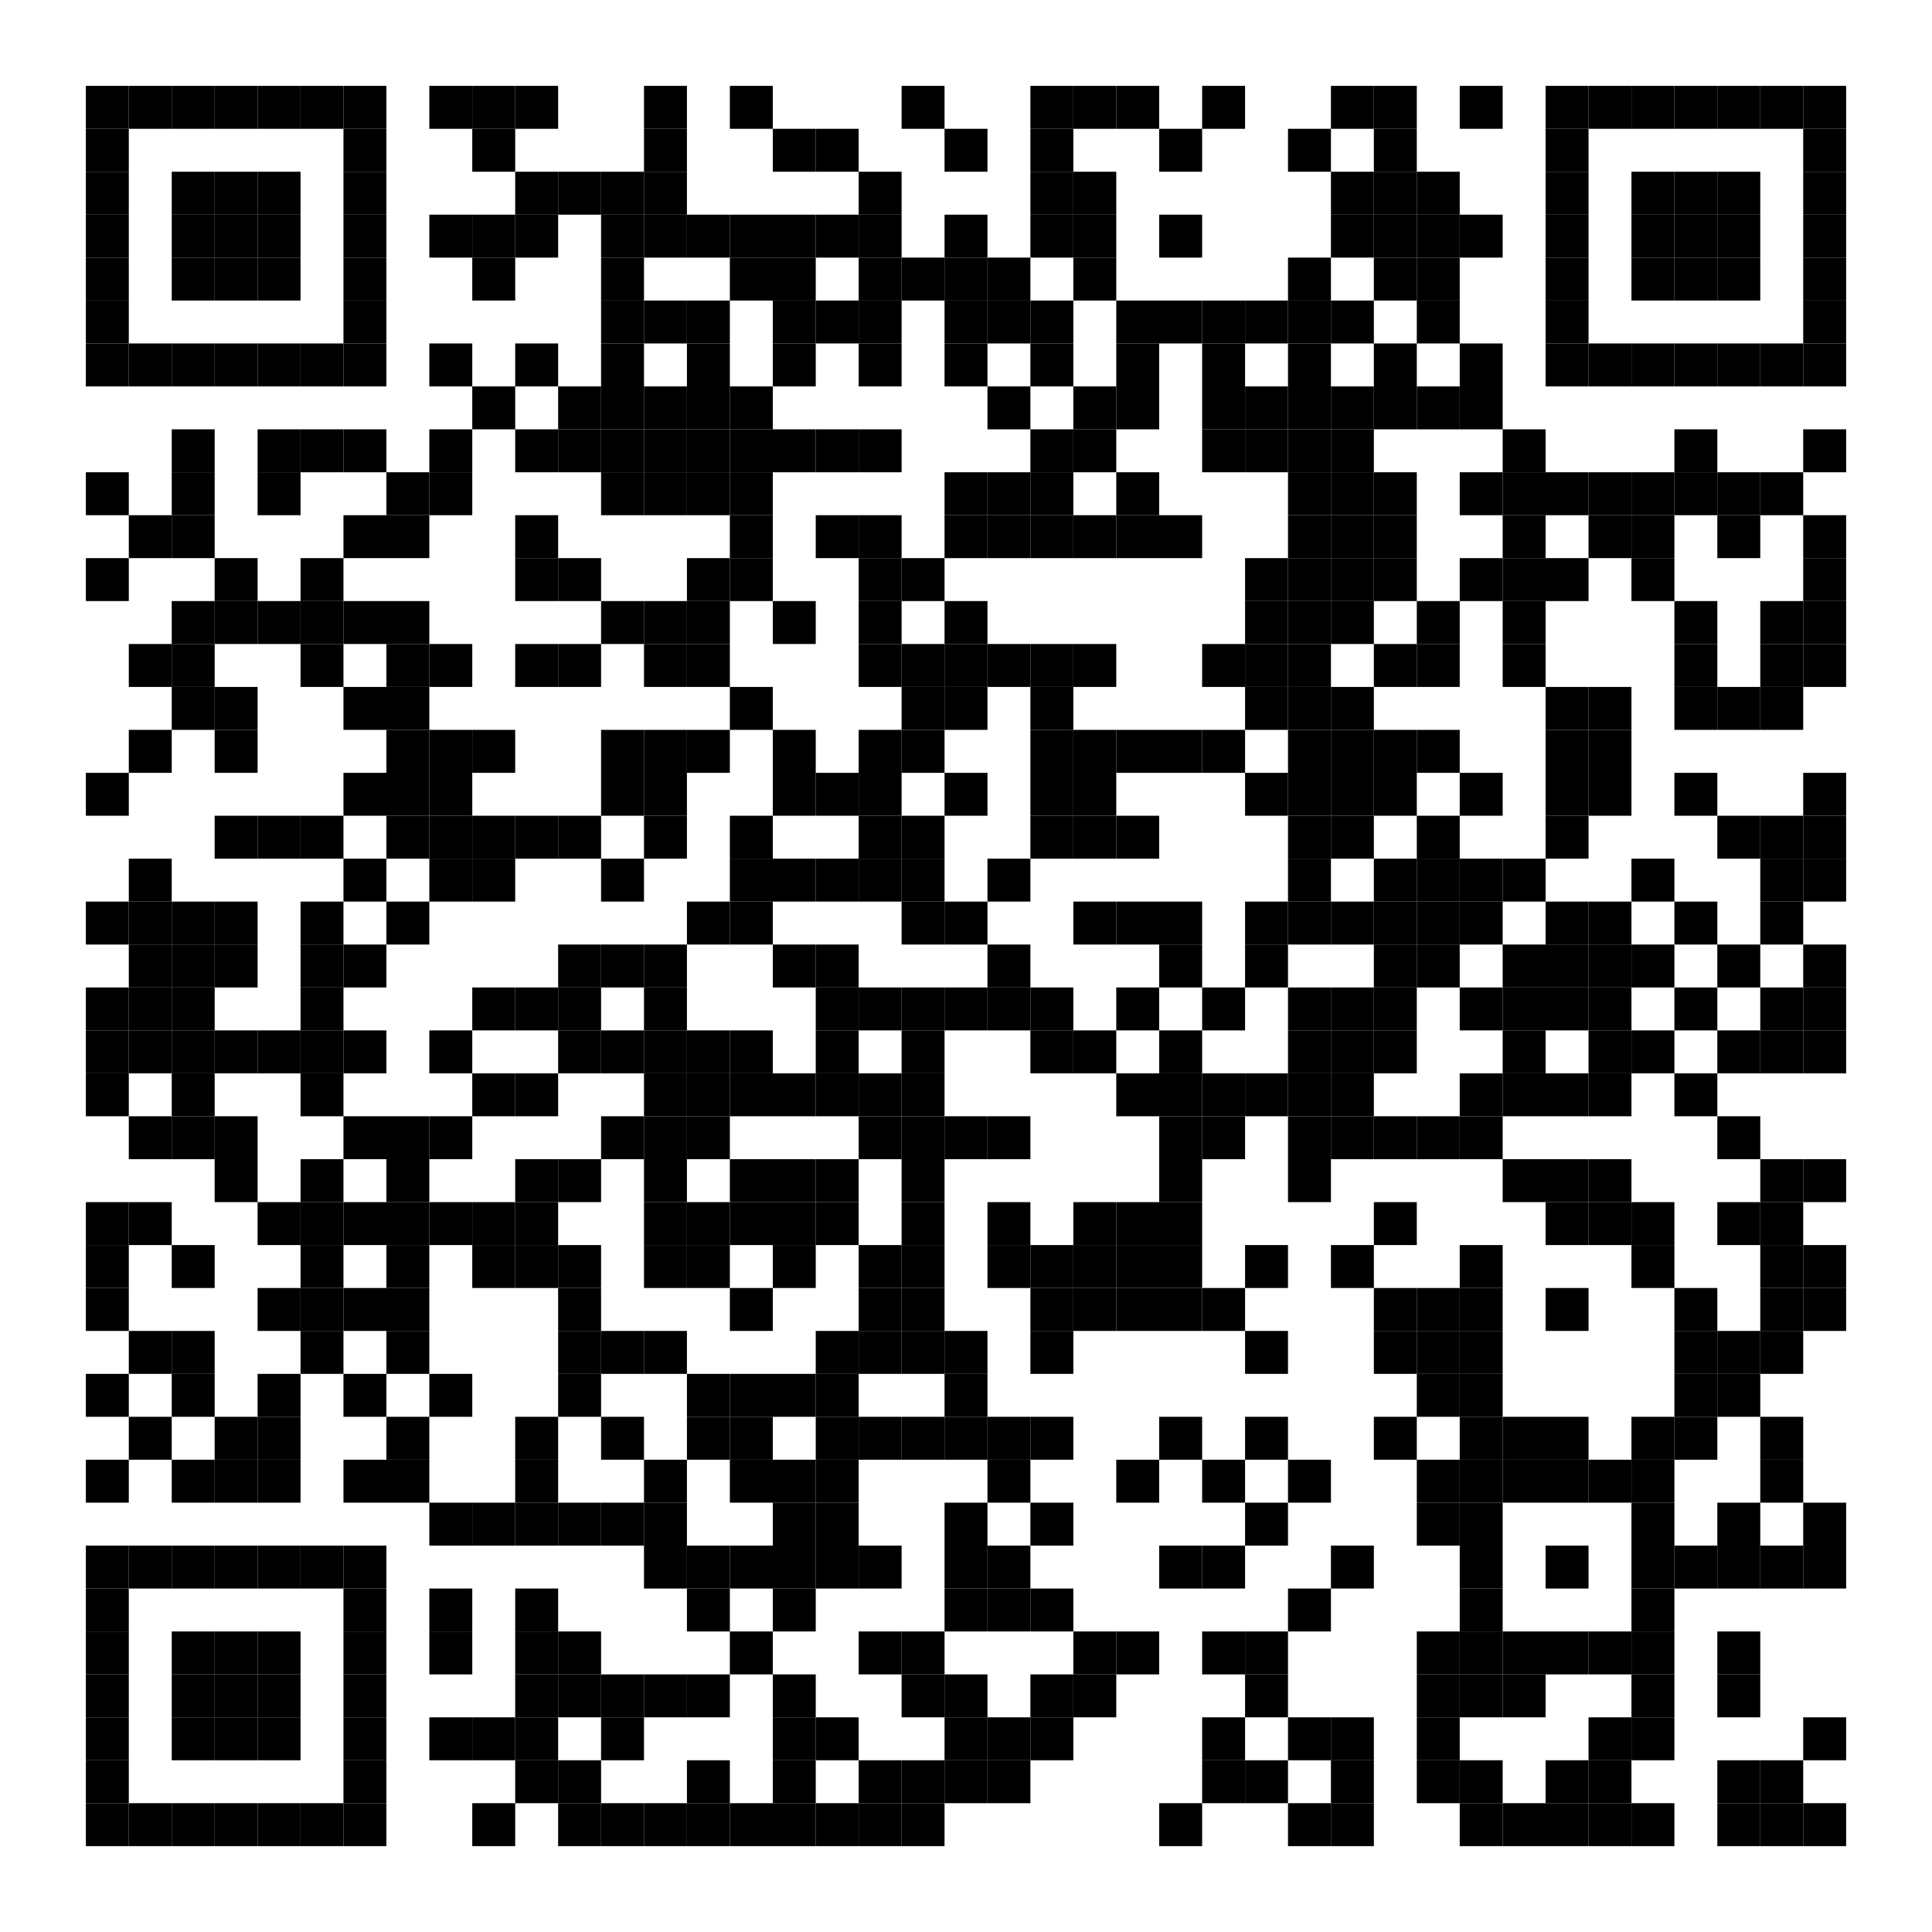 <?xml version="1.0" encoding="utf-8"?>
<svg width="540" height="540" viewBox="0 0 540 540" xmlns="http://www.w3.org/2000/svg" xmlns:xlink="http://www.w3.org/1999/xlink">
<rect width="540" height="540" fill="#ffffff"/>
<defs>
<rect id="p" width="12" height="12" />
</defs>
<g>
<use x="24" y="24" xlink:href="#p" fill="#000000" />
<use x="36" y="24" xlink:href="#p" fill="#000000" />
<use x="48" y="24" xlink:href="#p" fill="#000000" />
<use x="60" y="24" xlink:href="#p" fill="#000000" />
<use x="72" y="24" xlink:href="#p" fill="#000000" />
<use x="84" y="24" xlink:href="#p" fill="#000000" />
<use x="96" y="24" xlink:href="#p" fill="#000000" />
<use x="120" y="24" xlink:href="#p" fill="#000000" />
<use x="132" y="24" xlink:href="#p" fill="#000000" />
<use x="144" y="24" xlink:href="#p" fill="#000000" />
<use x="180" y="24" xlink:href="#p" fill="#000000" />
<use x="204" y="24" xlink:href="#p" fill="#000000" />
<use x="252" y="24" xlink:href="#p" fill="#000000" />
<use x="288" y="24" xlink:href="#p" fill="#000000" />
<use x="300" y="24" xlink:href="#p" fill="#000000" />
<use x="312" y="24" xlink:href="#p" fill="#000000" />
<use x="336" y="24" xlink:href="#p" fill="#000000" />
<use x="372" y="24" xlink:href="#p" fill="#000000" />
<use x="384" y="24" xlink:href="#p" fill="#000000" />
<use x="408" y="24" xlink:href="#p" fill="#000000" />
<use x="432" y="24" xlink:href="#p" fill="#000000" />
<use x="444" y="24" xlink:href="#p" fill="#000000" />
<use x="456" y="24" xlink:href="#p" fill="#000000" />
<use x="468" y="24" xlink:href="#p" fill="#000000" />
<use x="480" y="24" xlink:href="#p" fill="#000000" />
<use x="492" y="24" xlink:href="#p" fill="#000000" />
<use x="504" y="24" xlink:href="#p" fill="#000000" />
<use x="24" y="36" xlink:href="#p" fill="#000000" />
<use x="96" y="36" xlink:href="#p" fill="#000000" />
<use x="132" y="36" xlink:href="#p" fill="#000000" />
<use x="180" y="36" xlink:href="#p" fill="#000000" />
<use x="216" y="36" xlink:href="#p" fill="#000000" />
<use x="228" y="36" xlink:href="#p" fill="#000000" />
<use x="264" y="36" xlink:href="#p" fill="#000000" />
<use x="288" y="36" xlink:href="#p" fill="#000000" />
<use x="324" y="36" xlink:href="#p" fill="#000000" />
<use x="360" y="36" xlink:href="#p" fill="#000000" />
<use x="384" y="36" xlink:href="#p" fill="#000000" />
<use x="432" y="36" xlink:href="#p" fill="#000000" />
<use x="504" y="36" xlink:href="#p" fill="#000000" />
<use x="24" y="48" xlink:href="#p" fill="#000000" />
<use x="48" y="48" xlink:href="#p" fill="#000000" />
<use x="60" y="48" xlink:href="#p" fill="#000000" />
<use x="72" y="48" xlink:href="#p" fill="#000000" />
<use x="96" y="48" xlink:href="#p" fill="#000000" />
<use x="144" y="48" xlink:href="#p" fill="#000000" />
<use x="156" y="48" xlink:href="#p" fill="#000000" />
<use x="168" y="48" xlink:href="#p" fill="#000000" />
<use x="180" y="48" xlink:href="#p" fill="#000000" />
<use x="240" y="48" xlink:href="#p" fill="#000000" />
<use x="288" y="48" xlink:href="#p" fill="#000000" />
<use x="300" y="48" xlink:href="#p" fill="#000000" />
<use x="372" y="48" xlink:href="#p" fill="#000000" />
<use x="384" y="48" xlink:href="#p" fill="#000000" />
<use x="396" y="48" xlink:href="#p" fill="#000000" />
<use x="432" y="48" xlink:href="#p" fill="#000000" />
<use x="456" y="48" xlink:href="#p" fill="#000000" />
<use x="468" y="48" xlink:href="#p" fill="#000000" />
<use x="480" y="48" xlink:href="#p" fill="#000000" />
<use x="504" y="48" xlink:href="#p" fill="#000000" />
<use x="24" y="60" xlink:href="#p" fill="#000000" />
<use x="48" y="60" xlink:href="#p" fill="#000000" />
<use x="60" y="60" xlink:href="#p" fill="#000000" />
<use x="72" y="60" xlink:href="#p" fill="#000000" />
<use x="96" y="60" xlink:href="#p" fill="#000000" />
<use x="120" y="60" xlink:href="#p" fill="#000000" />
<use x="132" y="60" xlink:href="#p" fill="#000000" />
<use x="144" y="60" xlink:href="#p" fill="#000000" />
<use x="168" y="60" xlink:href="#p" fill="#000000" />
<use x="180" y="60" xlink:href="#p" fill="#000000" />
<use x="192" y="60" xlink:href="#p" fill="#000000" />
<use x="204" y="60" xlink:href="#p" fill="#000000" />
<use x="216" y="60" xlink:href="#p" fill="#000000" />
<use x="228" y="60" xlink:href="#p" fill="#000000" />
<use x="240" y="60" xlink:href="#p" fill="#000000" />
<use x="264" y="60" xlink:href="#p" fill="#000000" />
<use x="288" y="60" xlink:href="#p" fill="#000000" />
<use x="300" y="60" xlink:href="#p" fill="#000000" />
<use x="324" y="60" xlink:href="#p" fill="#000000" />
<use x="372" y="60" xlink:href="#p" fill="#000000" />
<use x="384" y="60" xlink:href="#p" fill="#000000" />
<use x="396" y="60" xlink:href="#p" fill="#000000" />
<use x="408" y="60" xlink:href="#p" fill="#000000" />
<use x="432" y="60" xlink:href="#p" fill="#000000" />
<use x="456" y="60" xlink:href="#p" fill="#000000" />
<use x="468" y="60" xlink:href="#p" fill="#000000" />
<use x="480" y="60" xlink:href="#p" fill="#000000" />
<use x="504" y="60" xlink:href="#p" fill="#000000" />
<use x="24" y="72" xlink:href="#p" fill="#000000" />
<use x="48" y="72" xlink:href="#p" fill="#000000" />
<use x="60" y="72" xlink:href="#p" fill="#000000" />
<use x="72" y="72" xlink:href="#p" fill="#000000" />
<use x="96" y="72" xlink:href="#p" fill="#000000" />
<use x="132" y="72" xlink:href="#p" fill="#000000" />
<use x="168" y="72" xlink:href="#p" fill="#000000" />
<use x="204" y="72" xlink:href="#p" fill="#000000" />
<use x="216" y="72" xlink:href="#p" fill="#000000" />
<use x="240" y="72" xlink:href="#p" fill="#000000" />
<use x="252" y="72" xlink:href="#p" fill="#000000" />
<use x="264" y="72" xlink:href="#p" fill="#000000" />
<use x="276" y="72" xlink:href="#p" fill="#000000" />
<use x="300" y="72" xlink:href="#p" fill="#000000" />
<use x="360" y="72" xlink:href="#p" fill="#000000" />
<use x="384" y="72" xlink:href="#p" fill="#000000" />
<use x="396" y="72" xlink:href="#p" fill="#000000" />
<use x="432" y="72" xlink:href="#p" fill="#000000" />
<use x="456" y="72" xlink:href="#p" fill="#000000" />
<use x="468" y="72" xlink:href="#p" fill="#000000" />
<use x="480" y="72" xlink:href="#p" fill="#000000" />
<use x="504" y="72" xlink:href="#p" fill="#000000" />
<use x="24" y="84" xlink:href="#p" fill="#000000" />
<use x="96" y="84" xlink:href="#p" fill="#000000" />
<use x="168" y="84" xlink:href="#p" fill="#000000" />
<use x="180" y="84" xlink:href="#p" fill="#000000" />
<use x="192" y="84" xlink:href="#p" fill="#000000" />
<use x="216" y="84" xlink:href="#p" fill="#000000" />
<use x="228" y="84" xlink:href="#p" fill="#000000" />
<use x="240" y="84" xlink:href="#p" fill="#000000" />
<use x="264" y="84" xlink:href="#p" fill="#000000" />
<use x="276" y="84" xlink:href="#p" fill="#000000" />
<use x="288" y="84" xlink:href="#p" fill="#000000" />
<use x="312" y="84" xlink:href="#p" fill="#000000" />
<use x="324" y="84" xlink:href="#p" fill="#000000" />
<use x="336" y="84" xlink:href="#p" fill="#000000" />
<use x="348" y="84" xlink:href="#p" fill="#000000" />
<use x="360" y="84" xlink:href="#p" fill="#000000" />
<use x="372" y="84" xlink:href="#p" fill="#000000" />
<use x="396" y="84" xlink:href="#p" fill="#000000" />
<use x="432" y="84" xlink:href="#p" fill="#000000" />
<use x="504" y="84" xlink:href="#p" fill="#000000" />
<use x="24" y="96" xlink:href="#p" fill="#000000" />
<use x="36" y="96" xlink:href="#p" fill="#000000" />
<use x="48" y="96" xlink:href="#p" fill="#000000" />
<use x="60" y="96" xlink:href="#p" fill="#000000" />
<use x="72" y="96" xlink:href="#p" fill="#000000" />
<use x="84" y="96" xlink:href="#p" fill="#000000" />
<use x="96" y="96" xlink:href="#p" fill="#000000" />
<use x="120" y="96" xlink:href="#p" fill="#000000" />
<use x="144" y="96" xlink:href="#p" fill="#000000" />
<use x="168" y="96" xlink:href="#p" fill="#000000" />
<use x="192" y="96" xlink:href="#p" fill="#000000" />
<use x="216" y="96" xlink:href="#p" fill="#000000" />
<use x="240" y="96" xlink:href="#p" fill="#000000" />
<use x="264" y="96" xlink:href="#p" fill="#000000" />
<use x="288" y="96" xlink:href="#p" fill="#000000" />
<use x="312" y="96" xlink:href="#p" fill="#000000" />
<use x="336" y="96" xlink:href="#p" fill="#000000" />
<use x="360" y="96" xlink:href="#p" fill="#000000" />
<use x="384" y="96" xlink:href="#p" fill="#000000" />
<use x="408" y="96" xlink:href="#p" fill="#000000" />
<use x="432" y="96" xlink:href="#p" fill="#000000" />
<use x="444" y="96" xlink:href="#p" fill="#000000" />
<use x="456" y="96" xlink:href="#p" fill="#000000" />
<use x="468" y="96" xlink:href="#p" fill="#000000" />
<use x="480" y="96" xlink:href="#p" fill="#000000" />
<use x="492" y="96" xlink:href="#p" fill="#000000" />
<use x="504" y="96" xlink:href="#p" fill="#000000" />
<use x="132" y="108" xlink:href="#p" fill="#000000" />
<use x="156" y="108" xlink:href="#p" fill="#000000" />
<use x="168" y="108" xlink:href="#p" fill="#000000" />
<use x="180" y="108" xlink:href="#p" fill="#000000" />
<use x="192" y="108" xlink:href="#p" fill="#000000" />
<use x="204" y="108" xlink:href="#p" fill="#000000" />
<use x="276" y="108" xlink:href="#p" fill="#000000" />
<use x="300" y="108" xlink:href="#p" fill="#000000" />
<use x="312" y="108" xlink:href="#p" fill="#000000" />
<use x="336" y="108" xlink:href="#p" fill="#000000" />
<use x="348" y="108" xlink:href="#p" fill="#000000" />
<use x="360" y="108" xlink:href="#p" fill="#000000" />
<use x="372" y="108" xlink:href="#p" fill="#000000" />
<use x="384" y="108" xlink:href="#p" fill="#000000" />
<use x="396" y="108" xlink:href="#p" fill="#000000" />
<use x="408" y="108" xlink:href="#p" fill="#000000" />
<use x="48" y="120" xlink:href="#p" fill="#000000" />
<use x="72" y="120" xlink:href="#p" fill="#000000" />
<use x="84" y="120" xlink:href="#p" fill="#000000" />
<use x="96" y="120" xlink:href="#p" fill="#000000" />
<use x="120" y="120" xlink:href="#p" fill="#000000" />
<use x="144" y="120" xlink:href="#p" fill="#000000" />
<use x="156" y="120" xlink:href="#p" fill="#000000" />
<use x="168" y="120" xlink:href="#p" fill="#000000" />
<use x="180" y="120" xlink:href="#p" fill="#000000" />
<use x="192" y="120" xlink:href="#p" fill="#000000" />
<use x="204" y="120" xlink:href="#p" fill="#000000" />
<use x="216" y="120" xlink:href="#p" fill="#000000" />
<use x="228" y="120" xlink:href="#p" fill="#000000" />
<use x="240" y="120" xlink:href="#p" fill="#000000" />
<use x="288" y="120" xlink:href="#p" fill="#000000" />
<use x="300" y="120" xlink:href="#p" fill="#000000" />
<use x="336" y="120" xlink:href="#p" fill="#000000" />
<use x="348" y="120" xlink:href="#p" fill="#000000" />
<use x="360" y="120" xlink:href="#p" fill="#000000" />
<use x="372" y="120" xlink:href="#p" fill="#000000" />
<use x="420" y="120" xlink:href="#p" fill="#000000" />
<use x="468" y="120" xlink:href="#p" fill="#000000" />
<use x="504" y="120" xlink:href="#p" fill="#000000" />
<use x="24" y="132" xlink:href="#p" fill="#000000" />
<use x="48" y="132" xlink:href="#p" fill="#000000" />
<use x="72" y="132" xlink:href="#p" fill="#000000" />
<use x="108" y="132" xlink:href="#p" fill="#000000" />
<use x="120" y="132" xlink:href="#p" fill="#000000" />
<use x="168" y="132" xlink:href="#p" fill="#000000" />
<use x="180" y="132" xlink:href="#p" fill="#000000" />
<use x="192" y="132" xlink:href="#p" fill="#000000" />
<use x="204" y="132" xlink:href="#p" fill="#000000" />
<use x="264" y="132" xlink:href="#p" fill="#000000" />
<use x="276" y="132" xlink:href="#p" fill="#000000" />
<use x="288" y="132" xlink:href="#p" fill="#000000" />
<use x="312" y="132" xlink:href="#p" fill="#000000" />
<use x="360" y="132" xlink:href="#p" fill="#000000" />
<use x="372" y="132" xlink:href="#p" fill="#000000" />
<use x="384" y="132" xlink:href="#p" fill="#000000" />
<use x="408" y="132" xlink:href="#p" fill="#000000" />
<use x="420" y="132" xlink:href="#p" fill="#000000" />
<use x="432" y="132" xlink:href="#p" fill="#000000" />
<use x="444" y="132" xlink:href="#p" fill="#000000" />
<use x="456" y="132" xlink:href="#p" fill="#000000" />
<use x="468" y="132" xlink:href="#p" fill="#000000" />
<use x="480" y="132" xlink:href="#p" fill="#000000" />
<use x="492" y="132" xlink:href="#p" fill="#000000" />
<use x="36" y="144" xlink:href="#p" fill="#000000" />
<use x="48" y="144" xlink:href="#p" fill="#000000" />
<use x="96" y="144" xlink:href="#p" fill="#000000" />
<use x="108" y="144" xlink:href="#p" fill="#000000" />
<use x="144" y="144" xlink:href="#p" fill="#000000" />
<use x="204" y="144" xlink:href="#p" fill="#000000" />
<use x="228" y="144" xlink:href="#p" fill="#000000" />
<use x="240" y="144" xlink:href="#p" fill="#000000" />
<use x="264" y="144" xlink:href="#p" fill="#000000" />
<use x="276" y="144" xlink:href="#p" fill="#000000" />
<use x="288" y="144" xlink:href="#p" fill="#000000" />
<use x="300" y="144" xlink:href="#p" fill="#000000" />
<use x="312" y="144" xlink:href="#p" fill="#000000" />
<use x="324" y="144" xlink:href="#p" fill="#000000" />
<use x="360" y="144" xlink:href="#p" fill="#000000" />
<use x="372" y="144" xlink:href="#p" fill="#000000" />
<use x="384" y="144" xlink:href="#p" fill="#000000" />
<use x="420" y="144" xlink:href="#p" fill="#000000" />
<use x="444" y="144" xlink:href="#p" fill="#000000" />
<use x="456" y="144" xlink:href="#p" fill="#000000" />
<use x="480" y="144" xlink:href="#p" fill="#000000" />
<use x="504" y="144" xlink:href="#p" fill="#000000" />
<use x="24" y="156" xlink:href="#p" fill="#000000" />
<use x="60" y="156" xlink:href="#p" fill="#000000" />
<use x="84" y="156" xlink:href="#p" fill="#000000" />
<use x="144" y="156" xlink:href="#p" fill="#000000" />
<use x="156" y="156" xlink:href="#p" fill="#000000" />
<use x="192" y="156" xlink:href="#p" fill="#000000" />
<use x="204" y="156" xlink:href="#p" fill="#000000" />
<use x="240" y="156" xlink:href="#p" fill="#000000" />
<use x="252" y="156" xlink:href="#p" fill="#000000" />
<use x="348" y="156" xlink:href="#p" fill="#000000" />
<use x="360" y="156" xlink:href="#p" fill="#000000" />
<use x="372" y="156" xlink:href="#p" fill="#000000" />
<use x="384" y="156" xlink:href="#p" fill="#000000" />
<use x="408" y="156" xlink:href="#p" fill="#000000" />
<use x="420" y="156" xlink:href="#p" fill="#000000" />
<use x="432" y="156" xlink:href="#p" fill="#000000" />
<use x="456" y="156" xlink:href="#p" fill="#000000" />
<use x="504" y="156" xlink:href="#p" fill="#000000" />
<use x="48" y="168" xlink:href="#p" fill="#000000" />
<use x="60" y="168" xlink:href="#p" fill="#000000" />
<use x="72" y="168" xlink:href="#p" fill="#000000" />
<use x="84" y="168" xlink:href="#p" fill="#000000" />
<use x="96" y="168" xlink:href="#p" fill="#000000" />
<use x="108" y="168" xlink:href="#p" fill="#000000" />
<use x="168" y="168" xlink:href="#p" fill="#000000" />
<use x="180" y="168" xlink:href="#p" fill="#000000" />
<use x="192" y="168" xlink:href="#p" fill="#000000" />
<use x="216" y="168" xlink:href="#p" fill="#000000" />
<use x="240" y="168" xlink:href="#p" fill="#000000" />
<use x="264" y="168" xlink:href="#p" fill="#000000" />
<use x="348" y="168" xlink:href="#p" fill="#000000" />
<use x="360" y="168" xlink:href="#p" fill="#000000" />
<use x="372" y="168" xlink:href="#p" fill="#000000" />
<use x="396" y="168" xlink:href="#p" fill="#000000" />
<use x="420" y="168" xlink:href="#p" fill="#000000" />
<use x="468" y="168" xlink:href="#p" fill="#000000" />
<use x="492" y="168" xlink:href="#p" fill="#000000" />
<use x="504" y="168" xlink:href="#p" fill="#000000" />
<use x="36" y="180" xlink:href="#p" fill="#000000" />
<use x="48" y="180" xlink:href="#p" fill="#000000" />
<use x="84" y="180" xlink:href="#p" fill="#000000" />
<use x="108" y="180" xlink:href="#p" fill="#000000" />
<use x="120" y="180" xlink:href="#p" fill="#000000" />
<use x="144" y="180" xlink:href="#p" fill="#000000" />
<use x="156" y="180" xlink:href="#p" fill="#000000" />
<use x="180" y="180" xlink:href="#p" fill="#000000" />
<use x="192" y="180" xlink:href="#p" fill="#000000" />
<use x="240" y="180" xlink:href="#p" fill="#000000" />
<use x="252" y="180" xlink:href="#p" fill="#000000" />
<use x="264" y="180" xlink:href="#p" fill="#000000" />
<use x="276" y="180" xlink:href="#p" fill="#000000" />
<use x="288" y="180" xlink:href="#p" fill="#000000" />
<use x="300" y="180" xlink:href="#p" fill="#000000" />
<use x="336" y="180" xlink:href="#p" fill="#000000" />
<use x="348" y="180" xlink:href="#p" fill="#000000" />
<use x="360" y="180" xlink:href="#p" fill="#000000" />
<use x="384" y="180" xlink:href="#p" fill="#000000" />
<use x="396" y="180" xlink:href="#p" fill="#000000" />
<use x="420" y="180" xlink:href="#p" fill="#000000" />
<use x="468" y="180" xlink:href="#p" fill="#000000" />
<use x="492" y="180" xlink:href="#p" fill="#000000" />
<use x="504" y="180" xlink:href="#p" fill="#000000" />
<use x="48" y="192" xlink:href="#p" fill="#000000" />
<use x="60" y="192" xlink:href="#p" fill="#000000" />
<use x="96" y="192" xlink:href="#p" fill="#000000" />
<use x="108" y="192" xlink:href="#p" fill="#000000" />
<use x="204" y="192" xlink:href="#p" fill="#000000" />
<use x="252" y="192" xlink:href="#p" fill="#000000" />
<use x="264" y="192" xlink:href="#p" fill="#000000" />
<use x="288" y="192" xlink:href="#p" fill="#000000" />
<use x="348" y="192" xlink:href="#p" fill="#000000" />
<use x="360" y="192" xlink:href="#p" fill="#000000" />
<use x="372" y="192" xlink:href="#p" fill="#000000" />
<use x="432" y="192" xlink:href="#p" fill="#000000" />
<use x="444" y="192" xlink:href="#p" fill="#000000" />
<use x="468" y="192" xlink:href="#p" fill="#000000" />
<use x="480" y="192" xlink:href="#p" fill="#000000" />
<use x="492" y="192" xlink:href="#p" fill="#000000" />
<use x="36" y="204" xlink:href="#p" fill="#000000" />
<use x="60" y="204" xlink:href="#p" fill="#000000" />
<use x="108" y="204" xlink:href="#p" fill="#000000" />
<use x="120" y="204" xlink:href="#p" fill="#000000" />
<use x="132" y="204" xlink:href="#p" fill="#000000" />
<use x="168" y="204" xlink:href="#p" fill="#000000" />
<use x="180" y="204" xlink:href="#p" fill="#000000" />
<use x="192" y="204" xlink:href="#p" fill="#000000" />
<use x="216" y="204" xlink:href="#p" fill="#000000" />
<use x="240" y="204" xlink:href="#p" fill="#000000" />
<use x="252" y="204" xlink:href="#p" fill="#000000" />
<use x="288" y="204" xlink:href="#p" fill="#000000" />
<use x="300" y="204" xlink:href="#p" fill="#000000" />
<use x="312" y="204" xlink:href="#p" fill="#000000" />
<use x="324" y="204" xlink:href="#p" fill="#000000" />
<use x="336" y="204" xlink:href="#p" fill="#000000" />
<use x="360" y="204" xlink:href="#p" fill="#000000" />
<use x="372" y="204" xlink:href="#p" fill="#000000" />
<use x="384" y="204" xlink:href="#p" fill="#000000" />
<use x="396" y="204" xlink:href="#p" fill="#000000" />
<use x="432" y="204" xlink:href="#p" fill="#000000" />
<use x="444" y="204" xlink:href="#p" fill="#000000" />
<use x="24" y="216" xlink:href="#p" fill="#000000" />
<use x="96" y="216" xlink:href="#p" fill="#000000" />
<use x="108" y="216" xlink:href="#p" fill="#000000" />
<use x="120" y="216" xlink:href="#p" fill="#000000" />
<use x="168" y="216" xlink:href="#p" fill="#000000" />
<use x="180" y="216" xlink:href="#p" fill="#000000" />
<use x="216" y="216" xlink:href="#p" fill="#000000" />
<use x="228" y="216" xlink:href="#p" fill="#000000" />
<use x="240" y="216" xlink:href="#p" fill="#000000" />
<use x="264" y="216" xlink:href="#p" fill="#000000" />
<use x="288" y="216" xlink:href="#p" fill="#000000" />
<use x="300" y="216" xlink:href="#p" fill="#000000" />
<use x="348" y="216" xlink:href="#p" fill="#000000" />
<use x="360" y="216" xlink:href="#p" fill="#000000" />
<use x="372" y="216" xlink:href="#p" fill="#000000" />
<use x="384" y="216" xlink:href="#p" fill="#000000" />
<use x="408" y="216" xlink:href="#p" fill="#000000" />
<use x="432" y="216" xlink:href="#p" fill="#000000" />
<use x="444" y="216" xlink:href="#p" fill="#000000" />
<use x="468" y="216" xlink:href="#p" fill="#000000" />
<use x="504" y="216" xlink:href="#p" fill="#000000" />
<use x="60" y="228" xlink:href="#p" fill="#000000" />
<use x="72" y="228" xlink:href="#p" fill="#000000" />
<use x="84" y="228" xlink:href="#p" fill="#000000" />
<use x="108" y="228" xlink:href="#p" fill="#000000" />
<use x="120" y="228" xlink:href="#p" fill="#000000" />
<use x="132" y="228" xlink:href="#p" fill="#000000" />
<use x="144" y="228" xlink:href="#p" fill="#000000" />
<use x="156" y="228" xlink:href="#p" fill="#000000" />
<use x="180" y="228" xlink:href="#p" fill="#000000" />
<use x="204" y="228" xlink:href="#p" fill="#000000" />
<use x="240" y="228" xlink:href="#p" fill="#000000" />
<use x="252" y="228" xlink:href="#p" fill="#000000" />
<use x="288" y="228" xlink:href="#p" fill="#000000" />
<use x="300" y="228" xlink:href="#p" fill="#000000" />
<use x="312" y="228" xlink:href="#p" fill="#000000" />
<use x="360" y="228" xlink:href="#p" fill="#000000" />
<use x="372" y="228" xlink:href="#p" fill="#000000" />
<use x="396" y="228" xlink:href="#p" fill="#000000" />
<use x="432" y="228" xlink:href="#p" fill="#000000" />
<use x="480" y="228" xlink:href="#p" fill="#000000" />
<use x="492" y="228" xlink:href="#p" fill="#000000" />
<use x="504" y="228" xlink:href="#p" fill="#000000" />
<use x="36" y="240" xlink:href="#p" fill="#000000" />
<use x="96" y="240" xlink:href="#p" fill="#000000" />
<use x="120" y="240" xlink:href="#p" fill="#000000" />
<use x="132" y="240" xlink:href="#p" fill="#000000" />
<use x="168" y="240" xlink:href="#p" fill="#000000" />
<use x="204" y="240" xlink:href="#p" fill="#000000" />
<use x="216" y="240" xlink:href="#p" fill="#000000" />
<use x="228" y="240" xlink:href="#p" fill="#000000" />
<use x="240" y="240" xlink:href="#p" fill="#000000" />
<use x="252" y="240" xlink:href="#p" fill="#000000" />
<use x="276" y="240" xlink:href="#p" fill="#000000" />
<use x="360" y="240" xlink:href="#p" fill="#000000" />
<use x="384" y="240" xlink:href="#p" fill="#000000" />
<use x="396" y="240" xlink:href="#p" fill="#000000" />
<use x="408" y="240" xlink:href="#p" fill="#000000" />
<use x="420" y="240" xlink:href="#p" fill="#000000" />
<use x="456" y="240" xlink:href="#p" fill="#000000" />
<use x="492" y="240" xlink:href="#p" fill="#000000" />
<use x="504" y="240" xlink:href="#p" fill="#000000" />
<use x="24" y="252" xlink:href="#p" fill="#000000" />
<use x="36" y="252" xlink:href="#p" fill="#000000" />
<use x="48" y="252" xlink:href="#p" fill="#000000" />
<use x="60" y="252" xlink:href="#p" fill="#000000" />
<use x="84" y="252" xlink:href="#p" fill="#000000" />
<use x="108" y="252" xlink:href="#p" fill="#000000" />
<use x="192" y="252" xlink:href="#p" fill="#000000" />
<use x="204" y="252" xlink:href="#p" fill="#000000" />
<use x="252" y="252" xlink:href="#p" fill="#000000" />
<use x="264" y="252" xlink:href="#p" fill="#000000" />
<use x="300" y="252" xlink:href="#p" fill="#000000" />
<use x="312" y="252" xlink:href="#p" fill="#000000" />
<use x="324" y="252" xlink:href="#p" fill="#000000" />
<use x="348" y="252" xlink:href="#p" fill="#000000" />
<use x="360" y="252" xlink:href="#p" fill="#000000" />
<use x="372" y="252" xlink:href="#p" fill="#000000" />
<use x="384" y="252" xlink:href="#p" fill="#000000" />
<use x="396" y="252" xlink:href="#p" fill="#000000" />
<use x="408" y="252" xlink:href="#p" fill="#000000" />
<use x="432" y="252" xlink:href="#p" fill="#000000" />
<use x="444" y="252" xlink:href="#p" fill="#000000" />
<use x="468" y="252" xlink:href="#p" fill="#000000" />
<use x="492" y="252" xlink:href="#p" fill="#000000" />
<use x="36" y="264" xlink:href="#p" fill="#000000" />
<use x="48" y="264" xlink:href="#p" fill="#000000" />
<use x="60" y="264" xlink:href="#p" fill="#000000" />
<use x="84" y="264" xlink:href="#p" fill="#000000" />
<use x="96" y="264" xlink:href="#p" fill="#000000" />
<use x="156" y="264" xlink:href="#p" fill="#000000" />
<use x="168" y="264" xlink:href="#p" fill="#000000" />
<use x="180" y="264" xlink:href="#p" fill="#000000" />
<use x="216" y="264" xlink:href="#p" fill="#000000" />
<use x="228" y="264" xlink:href="#p" fill="#000000" />
<use x="276" y="264" xlink:href="#p" fill="#000000" />
<use x="324" y="264" xlink:href="#p" fill="#000000" />
<use x="348" y="264" xlink:href="#p" fill="#000000" />
<use x="384" y="264" xlink:href="#p" fill="#000000" />
<use x="396" y="264" xlink:href="#p" fill="#000000" />
<use x="420" y="264" xlink:href="#p" fill="#000000" />
<use x="432" y="264" xlink:href="#p" fill="#000000" />
<use x="444" y="264" xlink:href="#p" fill="#000000" />
<use x="456" y="264" xlink:href="#p" fill="#000000" />
<use x="480" y="264" xlink:href="#p" fill="#000000" />
<use x="504" y="264" xlink:href="#p" fill="#000000" />
<use x="24" y="276" xlink:href="#p" fill="#000000" />
<use x="36" y="276" xlink:href="#p" fill="#000000" />
<use x="48" y="276" xlink:href="#p" fill="#000000" />
<use x="84" y="276" xlink:href="#p" fill="#000000" />
<use x="132" y="276" xlink:href="#p" fill="#000000" />
<use x="144" y="276" xlink:href="#p" fill="#000000" />
<use x="156" y="276" xlink:href="#p" fill="#000000" />
<use x="180" y="276" xlink:href="#p" fill="#000000" />
<use x="228" y="276" xlink:href="#p" fill="#000000" />
<use x="240" y="276" xlink:href="#p" fill="#000000" />
<use x="252" y="276" xlink:href="#p" fill="#000000" />
<use x="264" y="276" xlink:href="#p" fill="#000000" />
<use x="276" y="276" xlink:href="#p" fill="#000000" />
<use x="288" y="276" xlink:href="#p" fill="#000000" />
<use x="312" y="276" xlink:href="#p" fill="#000000" />
<use x="336" y="276" xlink:href="#p" fill="#000000" />
<use x="360" y="276" xlink:href="#p" fill="#000000" />
<use x="372" y="276" xlink:href="#p" fill="#000000" />
<use x="384" y="276" xlink:href="#p" fill="#000000" />
<use x="408" y="276" xlink:href="#p" fill="#000000" />
<use x="420" y="276" xlink:href="#p" fill="#000000" />
<use x="432" y="276" xlink:href="#p" fill="#000000" />
<use x="444" y="276" xlink:href="#p" fill="#000000" />
<use x="468" y="276" xlink:href="#p" fill="#000000" />
<use x="492" y="276" xlink:href="#p" fill="#000000" />
<use x="504" y="276" xlink:href="#p" fill="#000000" />
<use x="24" y="288" xlink:href="#p" fill="#000000" />
<use x="36" y="288" xlink:href="#p" fill="#000000" />
<use x="48" y="288" xlink:href="#p" fill="#000000" />
<use x="60" y="288" xlink:href="#p" fill="#000000" />
<use x="72" y="288" xlink:href="#p" fill="#000000" />
<use x="84" y="288" xlink:href="#p" fill="#000000" />
<use x="96" y="288" xlink:href="#p" fill="#000000" />
<use x="120" y="288" xlink:href="#p" fill="#000000" />
<use x="156" y="288" xlink:href="#p" fill="#000000" />
<use x="168" y="288" xlink:href="#p" fill="#000000" />
<use x="180" y="288" xlink:href="#p" fill="#000000" />
<use x="192" y="288" xlink:href="#p" fill="#000000" />
<use x="204" y="288" xlink:href="#p" fill="#000000" />
<use x="228" y="288" xlink:href="#p" fill="#000000" />
<use x="252" y="288" xlink:href="#p" fill="#000000" />
<use x="288" y="288" xlink:href="#p" fill="#000000" />
<use x="300" y="288" xlink:href="#p" fill="#000000" />
<use x="324" y="288" xlink:href="#p" fill="#000000" />
<use x="360" y="288" xlink:href="#p" fill="#000000" />
<use x="372" y="288" xlink:href="#p" fill="#000000" />
<use x="384" y="288" xlink:href="#p" fill="#000000" />
<use x="420" y="288" xlink:href="#p" fill="#000000" />
<use x="444" y="288" xlink:href="#p" fill="#000000" />
<use x="456" y="288" xlink:href="#p" fill="#000000" />
<use x="480" y="288" xlink:href="#p" fill="#000000" />
<use x="492" y="288" xlink:href="#p" fill="#000000" />
<use x="504" y="288" xlink:href="#p" fill="#000000" />
<use x="24" y="300" xlink:href="#p" fill="#000000" />
<use x="48" y="300" xlink:href="#p" fill="#000000" />
<use x="84" y="300" xlink:href="#p" fill="#000000" />
<use x="132" y="300" xlink:href="#p" fill="#000000" />
<use x="144" y="300" xlink:href="#p" fill="#000000" />
<use x="180" y="300" xlink:href="#p" fill="#000000" />
<use x="192" y="300" xlink:href="#p" fill="#000000" />
<use x="204" y="300" xlink:href="#p" fill="#000000" />
<use x="216" y="300" xlink:href="#p" fill="#000000" />
<use x="228" y="300" xlink:href="#p" fill="#000000" />
<use x="240" y="300" xlink:href="#p" fill="#000000" />
<use x="252" y="300" xlink:href="#p" fill="#000000" />
<use x="312" y="300" xlink:href="#p" fill="#000000" />
<use x="324" y="300" xlink:href="#p" fill="#000000" />
<use x="336" y="300" xlink:href="#p" fill="#000000" />
<use x="348" y="300" xlink:href="#p" fill="#000000" />
<use x="360" y="300" xlink:href="#p" fill="#000000" />
<use x="372" y="300" xlink:href="#p" fill="#000000" />
<use x="408" y="300" xlink:href="#p" fill="#000000" />
<use x="420" y="300" xlink:href="#p" fill="#000000" />
<use x="432" y="300" xlink:href="#p" fill="#000000" />
<use x="444" y="300" xlink:href="#p" fill="#000000" />
<use x="468" y="300" xlink:href="#p" fill="#000000" />
<use x="36" y="312" xlink:href="#p" fill="#000000" />
<use x="48" y="312" xlink:href="#p" fill="#000000" />
<use x="60" y="312" xlink:href="#p" fill="#000000" />
<use x="96" y="312" xlink:href="#p" fill="#000000" />
<use x="108" y="312" xlink:href="#p" fill="#000000" />
<use x="120" y="312" xlink:href="#p" fill="#000000" />
<use x="168" y="312" xlink:href="#p" fill="#000000" />
<use x="180" y="312" xlink:href="#p" fill="#000000" />
<use x="192" y="312" xlink:href="#p" fill="#000000" />
<use x="240" y="312" xlink:href="#p" fill="#000000" />
<use x="252" y="312" xlink:href="#p" fill="#000000" />
<use x="264" y="312" xlink:href="#p" fill="#000000" />
<use x="276" y="312" xlink:href="#p" fill="#000000" />
<use x="324" y="312" xlink:href="#p" fill="#000000" />
<use x="336" y="312" xlink:href="#p" fill="#000000" />
<use x="360" y="312" xlink:href="#p" fill="#000000" />
<use x="372" y="312" xlink:href="#p" fill="#000000" />
<use x="384" y="312" xlink:href="#p" fill="#000000" />
<use x="396" y="312" xlink:href="#p" fill="#000000" />
<use x="408" y="312" xlink:href="#p" fill="#000000" />
<use x="480" y="312" xlink:href="#p" fill="#000000" />
<use x="60" y="324" xlink:href="#p" fill="#000000" />
<use x="84" y="324" xlink:href="#p" fill="#000000" />
<use x="108" y="324" xlink:href="#p" fill="#000000" />
<use x="144" y="324" xlink:href="#p" fill="#000000" />
<use x="156" y="324" xlink:href="#p" fill="#000000" />
<use x="180" y="324" xlink:href="#p" fill="#000000" />
<use x="204" y="324" xlink:href="#p" fill="#000000" />
<use x="216" y="324" xlink:href="#p" fill="#000000" />
<use x="228" y="324" xlink:href="#p" fill="#000000" />
<use x="252" y="324" xlink:href="#p" fill="#000000" />
<use x="324" y="324" xlink:href="#p" fill="#000000" />
<use x="360" y="324" xlink:href="#p" fill="#000000" />
<use x="420" y="324" xlink:href="#p" fill="#000000" />
<use x="432" y="324" xlink:href="#p" fill="#000000" />
<use x="444" y="324" xlink:href="#p" fill="#000000" />
<use x="492" y="324" xlink:href="#p" fill="#000000" />
<use x="504" y="324" xlink:href="#p" fill="#000000" />
<use x="24" y="336" xlink:href="#p" fill="#000000" />
<use x="36" y="336" xlink:href="#p" fill="#000000" />
<use x="72" y="336" xlink:href="#p" fill="#000000" />
<use x="84" y="336" xlink:href="#p" fill="#000000" />
<use x="96" y="336" xlink:href="#p" fill="#000000" />
<use x="108" y="336" xlink:href="#p" fill="#000000" />
<use x="120" y="336" xlink:href="#p" fill="#000000" />
<use x="132" y="336" xlink:href="#p" fill="#000000" />
<use x="144" y="336" xlink:href="#p" fill="#000000" />
<use x="180" y="336" xlink:href="#p" fill="#000000" />
<use x="192" y="336" xlink:href="#p" fill="#000000" />
<use x="204" y="336" xlink:href="#p" fill="#000000" />
<use x="216" y="336" xlink:href="#p" fill="#000000" />
<use x="228" y="336" xlink:href="#p" fill="#000000" />
<use x="252" y="336" xlink:href="#p" fill="#000000" />
<use x="276" y="336" xlink:href="#p" fill="#000000" />
<use x="300" y="336" xlink:href="#p" fill="#000000" />
<use x="312" y="336" xlink:href="#p" fill="#000000" />
<use x="324" y="336" xlink:href="#p" fill="#000000" />
<use x="384" y="336" xlink:href="#p" fill="#000000" />
<use x="432" y="336" xlink:href="#p" fill="#000000" />
<use x="444" y="336" xlink:href="#p" fill="#000000" />
<use x="456" y="336" xlink:href="#p" fill="#000000" />
<use x="480" y="336" xlink:href="#p" fill="#000000" />
<use x="492" y="336" xlink:href="#p" fill="#000000" />
<use x="24" y="348" xlink:href="#p" fill="#000000" />
<use x="48" y="348" xlink:href="#p" fill="#000000" />
<use x="84" y="348" xlink:href="#p" fill="#000000" />
<use x="108" y="348" xlink:href="#p" fill="#000000" />
<use x="132" y="348" xlink:href="#p" fill="#000000" />
<use x="144" y="348" xlink:href="#p" fill="#000000" />
<use x="156" y="348" xlink:href="#p" fill="#000000" />
<use x="180" y="348" xlink:href="#p" fill="#000000" />
<use x="192" y="348" xlink:href="#p" fill="#000000" />
<use x="216" y="348" xlink:href="#p" fill="#000000" />
<use x="240" y="348" xlink:href="#p" fill="#000000" />
<use x="252" y="348" xlink:href="#p" fill="#000000" />
<use x="276" y="348" xlink:href="#p" fill="#000000" />
<use x="288" y="348" xlink:href="#p" fill="#000000" />
<use x="300" y="348" xlink:href="#p" fill="#000000" />
<use x="312" y="348" xlink:href="#p" fill="#000000" />
<use x="324" y="348" xlink:href="#p" fill="#000000" />
<use x="348" y="348" xlink:href="#p" fill="#000000" />
<use x="372" y="348" xlink:href="#p" fill="#000000" />
<use x="408" y="348" xlink:href="#p" fill="#000000" />
<use x="456" y="348" xlink:href="#p" fill="#000000" />
<use x="492" y="348" xlink:href="#p" fill="#000000" />
<use x="504" y="348" xlink:href="#p" fill="#000000" />
<use x="24" y="360" xlink:href="#p" fill="#000000" />
<use x="72" y="360" xlink:href="#p" fill="#000000" />
<use x="84" y="360" xlink:href="#p" fill="#000000" />
<use x="96" y="360" xlink:href="#p" fill="#000000" />
<use x="108" y="360" xlink:href="#p" fill="#000000" />
<use x="156" y="360" xlink:href="#p" fill="#000000" />
<use x="204" y="360" xlink:href="#p" fill="#000000" />
<use x="240" y="360" xlink:href="#p" fill="#000000" />
<use x="252" y="360" xlink:href="#p" fill="#000000" />
<use x="288" y="360" xlink:href="#p" fill="#000000" />
<use x="300" y="360" xlink:href="#p" fill="#000000" />
<use x="312" y="360" xlink:href="#p" fill="#000000" />
<use x="324" y="360" xlink:href="#p" fill="#000000" />
<use x="336" y="360" xlink:href="#p" fill="#000000" />
<use x="384" y="360" xlink:href="#p" fill="#000000" />
<use x="396" y="360" xlink:href="#p" fill="#000000" />
<use x="408" y="360" xlink:href="#p" fill="#000000" />
<use x="432" y="360" xlink:href="#p" fill="#000000" />
<use x="468" y="360" xlink:href="#p" fill="#000000" />
<use x="492" y="360" xlink:href="#p" fill="#000000" />
<use x="504" y="360" xlink:href="#p" fill="#000000" />
<use x="36" y="372" xlink:href="#p" fill="#000000" />
<use x="48" y="372" xlink:href="#p" fill="#000000" />
<use x="84" y="372" xlink:href="#p" fill="#000000" />
<use x="108" y="372" xlink:href="#p" fill="#000000" />
<use x="156" y="372" xlink:href="#p" fill="#000000" />
<use x="168" y="372" xlink:href="#p" fill="#000000" />
<use x="180" y="372" xlink:href="#p" fill="#000000" />
<use x="228" y="372" xlink:href="#p" fill="#000000" />
<use x="240" y="372" xlink:href="#p" fill="#000000" />
<use x="252" y="372" xlink:href="#p" fill="#000000" />
<use x="264" y="372" xlink:href="#p" fill="#000000" />
<use x="288" y="372" xlink:href="#p" fill="#000000" />
<use x="348" y="372" xlink:href="#p" fill="#000000" />
<use x="384" y="372" xlink:href="#p" fill="#000000" />
<use x="396" y="372" xlink:href="#p" fill="#000000" />
<use x="408" y="372" xlink:href="#p" fill="#000000" />
<use x="468" y="372" xlink:href="#p" fill="#000000" />
<use x="480" y="372" xlink:href="#p" fill="#000000" />
<use x="492" y="372" xlink:href="#p" fill="#000000" />
<use x="24" y="384" xlink:href="#p" fill="#000000" />
<use x="48" y="384" xlink:href="#p" fill="#000000" />
<use x="72" y="384" xlink:href="#p" fill="#000000" />
<use x="96" y="384" xlink:href="#p" fill="#000000" />
<use x="120" y="384" xlink:href="#p" fill="#000000" />
<use x="156" y="384" xlink:href="#p" fill="#000000" />
<use x="192" y="384" xlink:href="#p" fill="#000000" />
<use x="204" y="384" xlink:href="#p" fill="#000000" />
<use x="216" y="384" xlink:href="#p" fill="#000000" />
<use x="228" y="384" xlink:href="#p" fill="#000000" />
<use x="264" y="384" xlink:href="#p" fill="#000000" />
<use x="396" y="384" xlink:href="#p" fill="#000000" />
<use x="408" y="384" xlink:href="#p" fill="#000000" />
<use x="468" y="384" xlink:href="#p" fill="#000000" />
<use x="480" y="384" xlink:href="#p" fill="#000000" />
<use x="36" y="396" xlink:href="#p" fill="#000000" />
<use x="60" y="396" xlink:href="#p" fill="#000000" />
<use x="72" y="396" xlink:href="#p" fill="#000000" />
<use x="108" y="396" xlink:href="#p" fill="#000000" />
<use x="144" y="396" xlink:href="#p" fill="#000000" />
<use x="168" y="396" xlink:href="#p" fill="#000000" />
<use x="192" y="396" xlink:href="#p" fill="#000000" />
<use x="204" y="396" xlink:href="#p" fill="#000000" />
<use x="228" y="396" xlink:href="#p" fill="#000000" />
<use x="240" y="396" xlink:href="#p" fill="#000000" />
<use x="252" y="396" xlink:href="#p" fill="#000000" />
<use x="264" y="396" xlink:href="#p" fill="#000000" />
<use x="276" y="396" xlink:href="#p" fill="#000000" />
<use x="288" y="396" xlink:href="#p" fill="#000000" />
<use x="324" y="396" xlink:href="#p" fill="#000000" />
<use x="348" y="396" xlink:href="#p" fill="#000000" />
<use x="384" y="396" xlink:href="#p" fill="#000000" />
<use x="408" y="396" xlink:href="#p" fill="#000000" />
<use x="420" y="396" xlink:href="#p" fill="#000000" />
<use x="432" y="396" xlink:href="#p" fill="#000000" />
<use x="456" y="396" xlink:href="#p" fill="#000000" />
<use x="468" y="396" xlink:href="#p" fill="#000000" />
<use x="492" y="396" xlink:href="#p" fill="#000000" />
<use x="24" y="408" xlink:href="#p" fill="#000000" />
<use x="48" y="408" xlink:href="#p" fill="#000000" />
<use x="60" y="408" xlink:href="#p" fill="#000000" />
<use x="72" y="408" xlink:href="#p" fill="#000000" />
<use x="96" y="408" xlink:href="#p" fill="#000000" />
<use x="108" y="408" xlink:href="#p" fill="#000000" />
<use x="144" y="408" xlink:href="#p" fill="#000000" />
<use x="180" y="408" xlink:href="#p" fill="#000000" />
<use x="204" y="408" xlink:href="#p" fill="#000000" />
<use x="216" y="408" xlink:href="#p" fill="#000000" />
<use x="228" y="408" xlink:href="#p" fill="#000000" />
<use x="276" y="408" xlink:href="#p" fill="#000000" />
<use x="312" y="408" xlink:href="#p" fill="#000000" />
<use x="336" y="408" xlink:href="#p" fill="#000000" />
<use x="360" y="408" xlink:href="#p" fill="#000000" />
<use x="396" y="408" xlink:href="#p" fill="#000000" />
<use x="408" y="408" xlink:href="#p" fill="#000000" />
<use x="420" y="408" xlink:href="#p" fill="#000000" />
<use x="432" y="408" xlink:href="#p" fill="#000000" />
<use x="444" y="408" xlink:href="#p" fill="#000000" />
<use x="456" y="408" xlink:href="#p" fill="#000000" />
<use x="492" y="408" xlink:href="#p" fill="#000000" />
<use x="120" y="420" xlink:href="#p" fill="#000000" />
<use x="132" y="420" xlink:href="#p" fill="#000000" />
<use x="144" y="420" xlink:href="#p" fill="#000000" />
<use x="156" y="420" xlink:href="#p" fill="#000000" />
<use x="168" y="420" xlink:href="#p" fill="#000000" />
<use x="180" y="420" xlink:href="#p" fill="#000000" />
<use x="216" y="420" xlink:href="#p" fill="#000000" />
<use x="228" y="420" xlink:href="#p" fill="#000000" />
<use x="264" y="420" xlink:href="#p" fill="#000000" />
<use x="288" y="420" xlink:href="#p" fill="#000000" />
<use x="348" y="420" xlink:href="#p" fill="#000000" />
<use x="396" y="420" xlink:href="#p" fill="#000000" />
<use x="408" y="420" xlink:href="#p" fill="#000000" />
<use x="456" y="420" xlink:href="#p" fill="#000000" />
<use x="480" y="420" xlink:href="#p" fill="#000000" />
<use x="504" y="420" xlink:href="#p" fill="#000000" />
<use x="24" y="432" xlink:href="#p" fill="#000000" />
<use x="36" y="432" xlink:href="#p" fill="#000000" />
<use x="48" y="432" xlink:href="#p" fill="#000000" />
<use x="60" y="432" xlink:href="#p" fill="#000000" />
<use x="72" y="432" xlink:href="#p" fill="#000000" />
<use x="84" y="432" xlink:href="#p" fill="#000000" />
<use x="96" y="432" xlink:href="#p" fill="#000000" />
<use x="180" y="432" xlink:href="#p" fill="#000000" />
<use x="192" y="432" xlink:href="#p" fill="#000000" />
<use x="204" y="432" xlink:href="#p" fill="#000000" />
<use x="216" y="432" xlink:href="#p" fill="#000000" />
<use x="228" y="432" xlink:href="#p" fill="#000000" />
<use x="240" y="432" xlink:href="#p" fill="#000000" />
<use x="264" y="432" xlink:href="#p" fill="#000000" />
<use x="276" y="432" xlink:href="#p" fill="#000000" />
<use x="324" y="432" xlink:href="#p" fill="#000000" />
<use x="336" y="432" xlink:href="#p" fill="#000000" />
<use x="372" y="432" xlink:href="#p" fill="#000000" />
<use x="408" y="432" xlink:href="#p" fill="#000000" />
<use x="432" y="432" xlink:href="#p" fill="#000000" />
<use x="456" y="432" xlink:href="#p" fill="#000000" />
<use x="468" y="432" xlink:href="#p" fill="#000000" />
<use x="480" y="432" xlink:href="#p" fill="#000000" />
<use x="492" y="432" xlink:href="#p" fill="#000000" />
<use x="504" y="432" xlink:href="#p" fill="#000000" />
<use x="24" y="444" xlink:href="#p" fill="#000000" />
<use x="96" y="444" xlink:href="#p" fill="#000000" />
<use x="120" y="444" xlink:href="#p" fill="#000000" />
<use x="144" y="444" xlink:href="#p" fill="#000000" />
<use x="192" y="444" xlink:href="#p" fill="#000000" />
<use x="216" y="444" xlink:href="#p" fill="#000000" />
<use x="264" y="444" xlink:href="#p" fill="#000000" />
<use x="276" y="444" xlink:href="#p" fill="#000000" />
<use x="288" y="444" xlink:href="#p" fill="#000000" />
<use x="360" y="444" xlink:href="#p" fill="#000000" />
<use x="408" y="444" xlink:href="#p" fill="#000000" />
<use x="456" y="444" xlink:href="#p" fill="#000000" />
<use x="24" y="456" xlink:href="#p" fill="#000000" />
<use x="48" y="456" xlink:href="#p" fill="#000000" />
<use x="60" y="456" xlink:href="#p" fill="#000000" />
<use x="72" y="456" xlink:href="#p" fill="#000000" />
<use x="96" y="456" xlink:href="#p" fill="#000000" />
<use x="120" y="456" xlink:href="#p" fill="#000000" />
<use x="144" y="456" xlink:href="#p" fill="#000000" />
<use x="156" y="456" xlink:href="#p" fill="#000000" />
<use x="204" y="456" xlink:href="#p" fill="#000000" />
<use x="240" y="456" xlink:href="#p" fill="#000000" />
<use x="252" y="456" xlink:href="#p" fill="#000000" />
<use x="300" y="456" xlink:href="#p" fill="#000000" />
<use x="312" y="456" xlink:href="#p" fill="#000000" />
<use x="336" y="456" xlink:href="#p" fill="#000000" />
<use x="348" y="456" xlink:href="#p" fill="#000000" />
<use x="396" y="456" xlink:href="#p" fill="#000000" />
<use x="408" y="456" xlink:href="#p" fill="#000000" />
<use x="420" y="456" xlink:href="#p" fill="#000000" />
<use x="432" y="456" xlink:href="#p" fill="#000000" />
<use x="444" y="456" xlink:href="#p" fill="#000000" />
<use x="456" y="456" xlink:href="#p" fill="#000000" />
<use x="480" y="456" xlink:href="#p" fill="#000000" />
<use x="24" y="468" xlink:href="#p" fill="#000000" />
<use x="48" y="468" xlink:href="#p" fill="#000000" />
<use x="60" y="468" xlink:href="#p" fill="#000000" />
<use x="72" y="468" xlink:href="#p" fill="#000000" />
<use x="96" y="468" xlink:href="#p" fill="#000000" />
<use x="144" y="468" xlink:href="#p" fill="#000000" />
<use x="156" y="468" xlink:href="#p" fill="#000000" />
<use x="168" y="468" xlink:href="#p" fill="#000000" />
<use x="180" y="468" xlink:href="#p" fill="#000000" />
<use x="192" y="468" xlink:href="#p" fill="#000000" />
<use x="216" y="468" xlink:href="#p" fill="#000000" />
<use x="252" y="468" xlink:href="#p" fill="#000000" />
<use x="264" y="468" xlink:href="#p" fill="#000000" />
<use x="288" y="468" xlink:href="#p" fill="#000000" />
<use x="300" y="468" xlink:href="#p" fill="#000000" />
<use x="348" y="468" xlink:href="#p" fill="#000000" />
<use x="396" y="468" xlink:href="#p" fill="#000000" />
<use x="408" y="468" xlink:href="#p" fill="#000000" />
<use x="420" y="468" xlink:href="#p" fill="#000000" />
<use x="456" y="468" xlink:href="#p" fill="#000000" />
<use x="480" y="468" xlink:href="#p" fill="#000000" />
<use x="24" y="480" xlink:href="#p" fill="#000000" />
<use x="48" y="480" xlink:href="#p" fill="#000000" />
<use x="60" y="480" xlink:href="#p" fill="#000000" />
<use x="72" y="480" xlink:href="#p" fill="#000000" />
<use x="96" y="480" xlink:href="#p" fill="#000000" />
<use x="120" y="480" xlink:href="#p" fill="#000000" />
<use x="132" y="480" xlink:href="#p" fill="#000000" />
<use x="144" y="480" xlink:href="#p" fill="#000000" />
<use x="168" y="480" xlink:href="#p" fill="#000000" />
<use x="216" y="480" xlink:href="#p" fill="#000000" />
<use x="228" y="480" xlink:href="#p" fill="#000000" />
<use x="264" y="480" xlink:href="#p" fill="#000000" />
<use x="276" y="480" xlink:href="#p" fill="#000000" />
<use x="288" y="480" xlink:href="#p" fill="#000000" />
<use x="336" y="480" xlink:href="#p" fill="#000000" />
<use x="360" y="480" xlink:href="#p" fill="#000000" />
<use x="372" y="480" xlink:href="#p" fill="#000000" />
<use x="396" y="480" xlink:href="#p" fill="#000000" />
<use x="444" y="480" xlink:href="#p" fill="#000000" />
<use x="456" y="480" xlink:href="#p" fill="#000000" />
<use x="504" y="480" xlink:href="#p" fill="#000000" />
<use x="24" y="492" xlink:href="#p" fill="#000000" />
<use x="96" y="492" xlink:href="#p" fill="#000000" />
<use x="144" y="492" xlink:href="#p" fill="#000000" />
<use x="156" y="492" xlink:href="#p" fill="#000000" />
<use x="192" y="492" xlink:href="#p" fill="#000000" />
<use x="216" y="492" xlink:href="#p" fill="#000000" />
<use x="240" y="492" xlink:href="#p" fill="#000000" />
<use x="252" y="492" xlink:href="#p" fill="#000000" />
<use x="264" y="492" xlink:href="#p" fill="#000000" />
<use x="276" y="492" xlink:href="#p" fill="#000000" />
<use x="336" y="492" xlink:href="#p" fill="#000000" />
<use x="348" y="492" xlink:href="#p" fill="#000000" />
<use x="372" y="492" xlink:href="#p" fill="#000000" />
<use x="396" y="492" xlink:href="#p" fill="#000000" />
<use x="408" y="492" xlink:href="#p" fill="#000000" />
<use x="432" y="492" xlink:href="#p" fill="#000000" />
<use x="444" y="492" xlink:href="#p" fill="#000000" />
<use x="480" y="492" xlink:href="#p" fill="#000000" />
<use x="492" y="492" xlink:href="#p" fill="#000000" />
<use x="24" y="504" xlink:href="#p" fill="#000000" />
<use x="36" y="504" xlink:href="#p" fill="#000000" />
<use x="48" y="504" xlink:href="#p" fill="#000000" />
<use x="60" y="504" xlink:href="#p" fill="#000000" />
<use x="72" y="504" xlink:href="#p" fill="#000000" />
<use x="84" y="504" xlink:href="#p" fill="#000000" />
<use x="96" y="504" xlink:href="#p" fill="#000000" />
<use x="132" y="504" xlink:href="#p" fill="#000000" />
<use x="156" y="504" xlink:href="#p" fill="#000000" />
<use x="168" y="504" xlink:href="#p" fill="#000000" />
<use x="180" y="504" xlink:href="#p" fill="#000000" />
<use x="192" y="504" xlink:href="#p" fill="#000000" />
<use x="204" y="504" xlink:href="#p" fill="#000000" />
<use x="216" y="504" xlink:href="#p" fill="#000000" />
<use x="228" y="504" xlink:href="#p" fill="#000000" />
<use x="240" y="504" xlink:href="#p" fill="#000000" />
<use x="252" y="504" xlink:href="#p" fill="#000000" />
<use x="324" y="504" xlink:href="#p" fill="#000000" />
<use x="360" y="504" xlink:href="#p" fill="#000000" />
<use x="372" y="504" xlink:href="#p" fill="#000000" />
<use x="408" y="504" xlink:href="#p" fill="#000000" />
<use x="420" y="504" xlink:href="#p" fill="#000000" />
<use x="432" y="504" xlink:href="#p" fill="#000000" />
<use x="444" y="504" xlink:href="#p" fill="#000000" />
<use x="456" y="504" xlink:href="#p" fill="#000000" />
<use x="480" y="504" xlink:href="#p" fill="#000000" />
<use x="492" y="504" xlink:href="#p" fill="#000000" />
<use x="504" y="504" xlink:href="#p" fill="#000000" />
</g>
</svg>